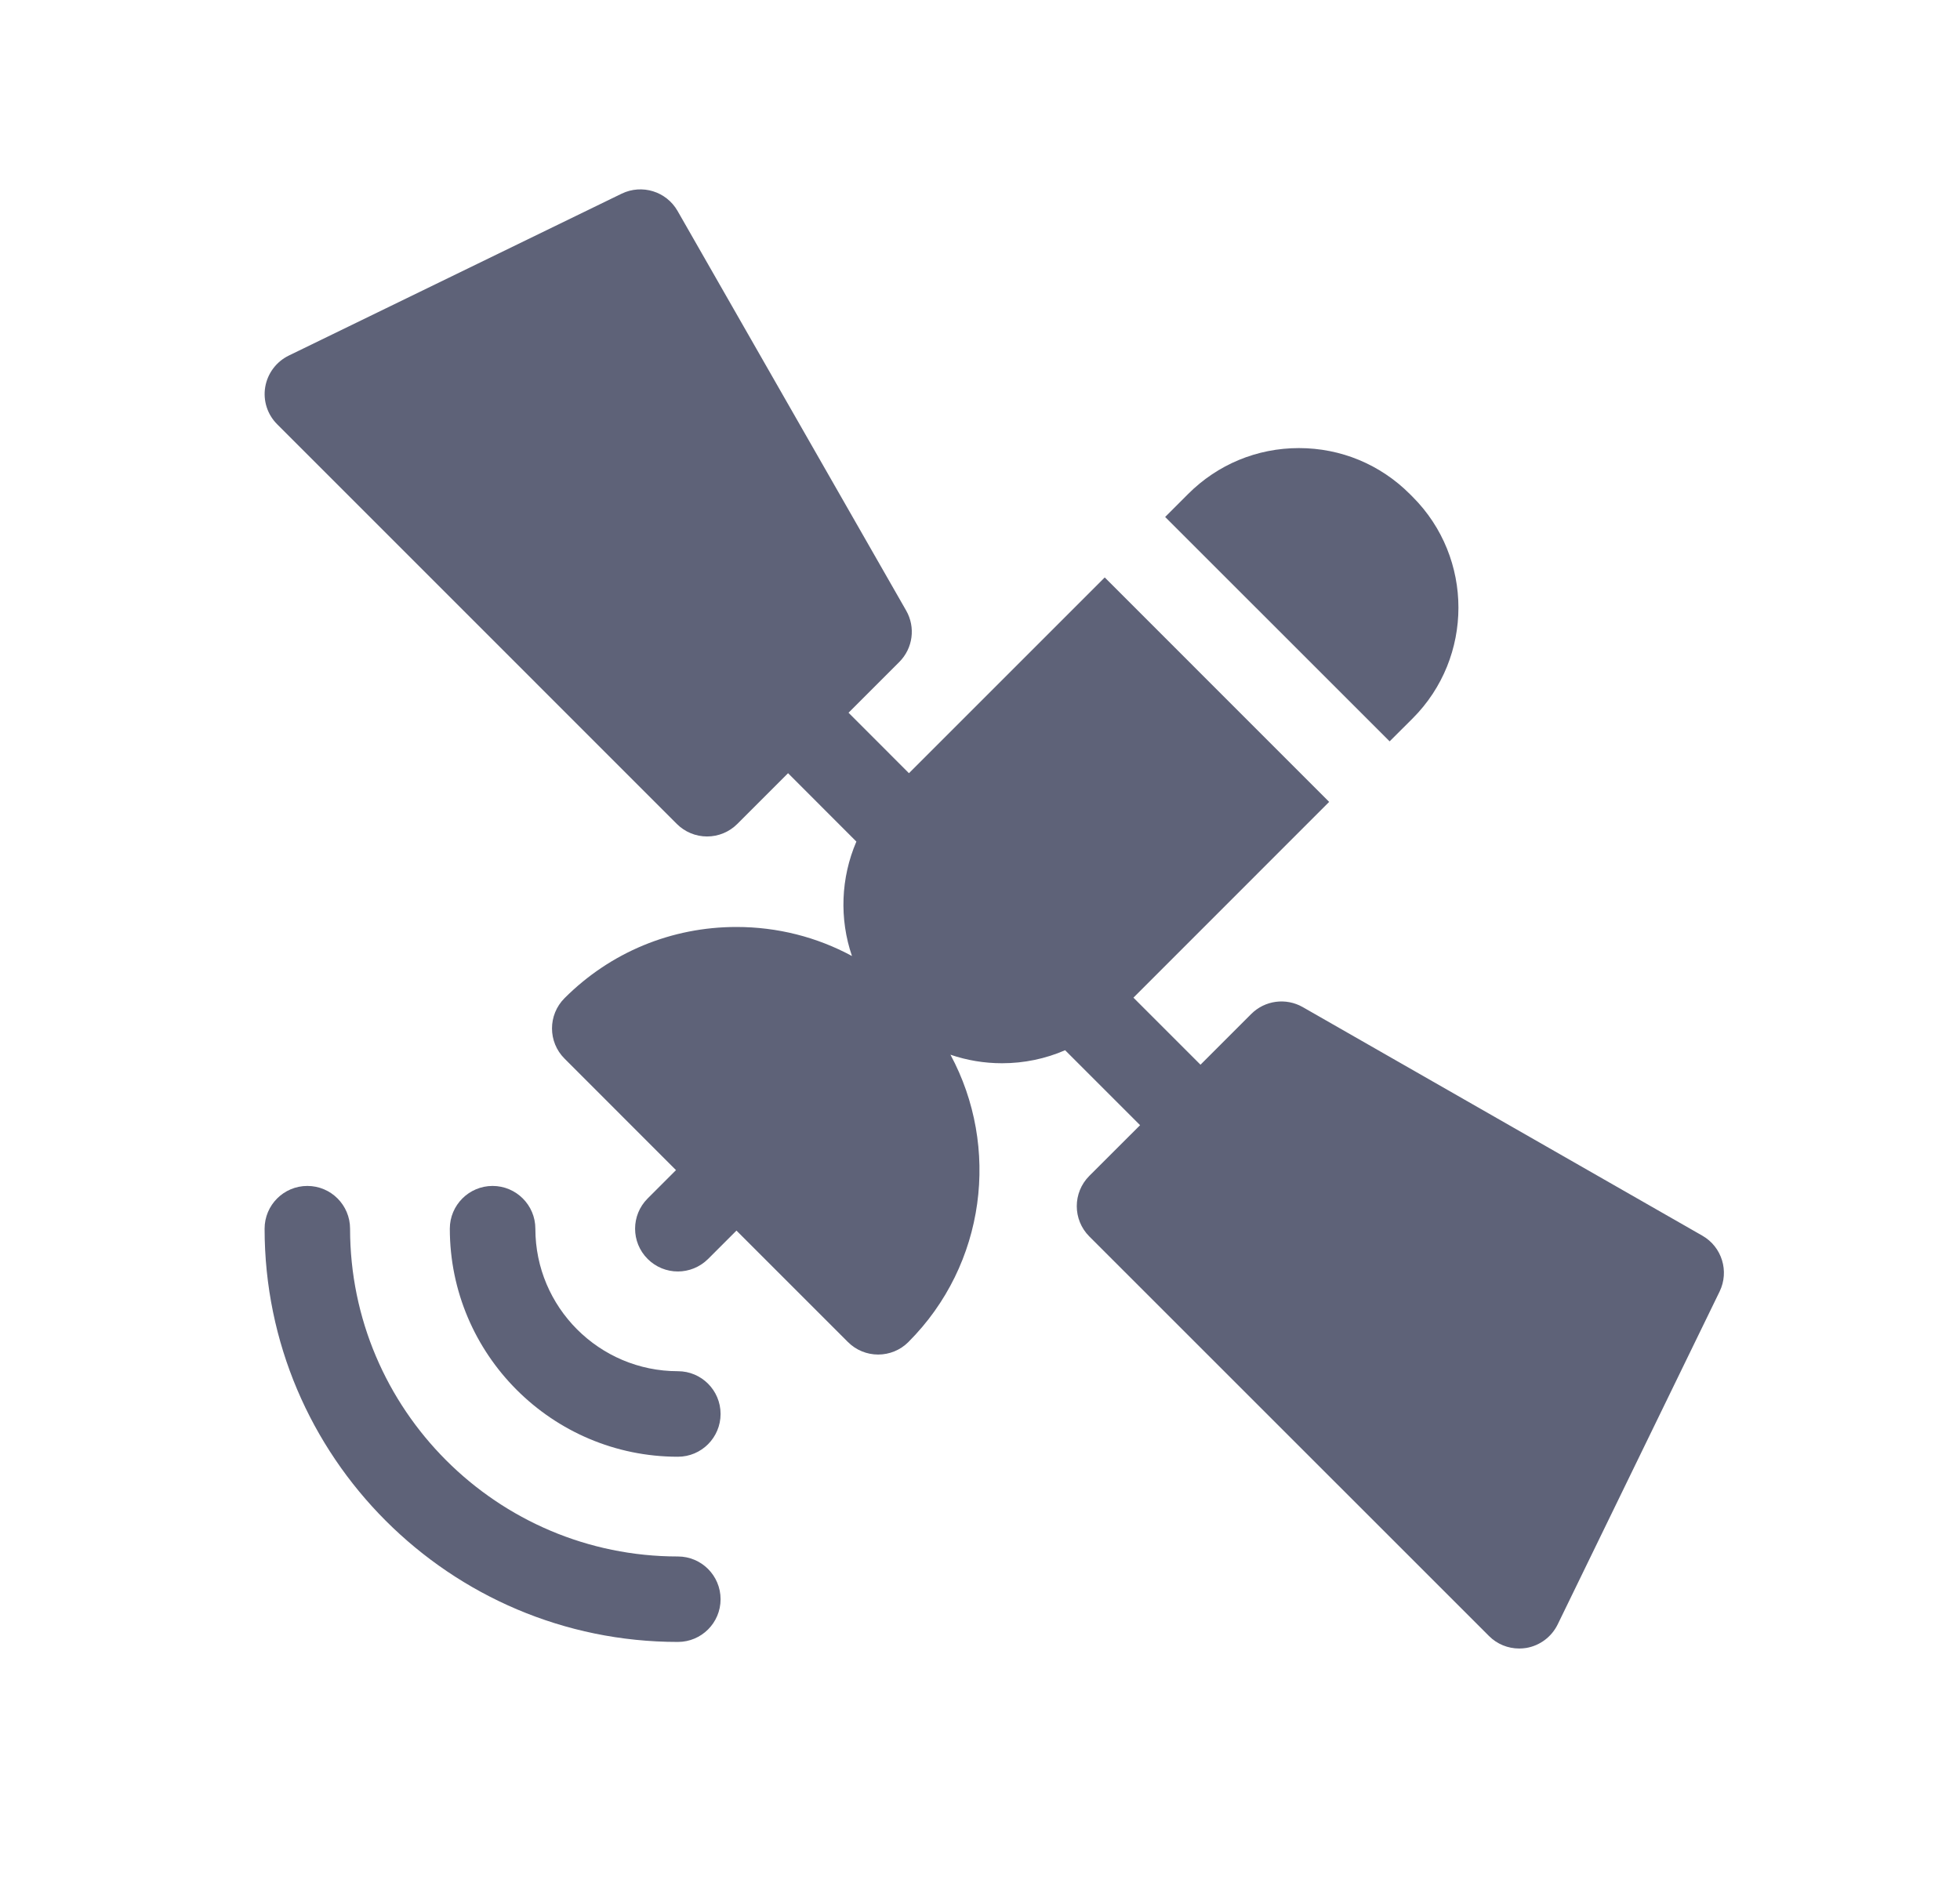<svg width="28" height="27" viewBox="0 0 28 27" fill="none" xmlns="http://www.w3.org/2000/svg">
<g clip-path="url(#clip0_618_8072)">
<path d="M24.32 17.655L18.611 14.389C18.371 14.252 18.07 14.292 17.875 14.487L17.15 15.212L16.192 14.254L18.988 11.457L15.782 8.25L12.985 11.047L12.122 10.183L12.847 9.458C13.042 9.263 13.082 8.962 12.945 8.723L9.679 3.013C9.519 2.734 9.171 2.627 8.881 2.767L4.124 5.081C3.947 5.168 3.822 5.335 3.789 5.529C3.756 5.724 3.82 5.923 3.96 6.062L9.669 11.772C9.784 11.887 9.939 11.951 10.101 11.951C10.263 11.951 10.418 11.887 10.533 11.772L11.258 11.047L12.234 12.024C12.011 12.542 11.989 13.128 12.171 13.659C11.67 13.388 11.106 13.244 10.521 13.244C9.593 13.244 8.721 13.605 8.065 14.261C7.826 14.5 7.826 14.887 8.065 15.125L9.657 16.718L9.252 17.123C9.013 17.362 9.013 17.748 9.252 17.987C9.371 18.106 9.527 18.166 9.684 18.166C9.84 18.166 9.996 18.106 10.116 17.987L10.521 17.582L12.113 19.174C12.228 19.289 12.383 19.353 12.545 19.353C12.707 19.353 12.863 19.289 12.977 19.174C14.087 18.064 14.287 16.384 13.578 15.069C13.812 15.149 14.06 15.191 14.315 15.191C14.63 15.191 14.935 15.127 15.216 15.005L16.287 16.076L15.561 16.801C15.323 17.04 15.323 17.426 15.561 17.665L21.271 23.374C21.386 23.49 21.542 23.553 21.703 23.553C21.736 23.553 21.77 23.55 21.804 23.545C21.998 23.512 22.165 23.387 22.252 23.21L24.566 18.452C24.706 18.163 24.599 17.815 24.32 17.655Z" fill="#5E6278"/>
<path d="M9.684 22.238C7.102 22.238 5.001 20.137 5.001 17.555C5.001 17.218 4.728 16.944 4.391 16.944C4.053 16.944 3.78 17.218 3.78 17.555C3.78 20.811 6.428 23.459 9.684 23.459C10.021 23.459 10.294 23.186 10.294 22.849C10.294 22.511 10.021 22.238 9.684 22.238Z" fill="#5E6278"/>
<path d="M9.684 19.591C8.561 19.591 7.648 18.678 7.648 17.555C7.648 17.218 7.374 16.944 7.037 16.944C6.7 16.944 6.426 17.218 6.426 17.555C6.426 19.351 7.887 20.813 9.684 20.813C10.021 20.813 10.294 20.539 10.294 20.202C10.294 19.864 10.021 19.591 9.684 19.591Z" fill="#5E6278"/>
<path d="M20.18 10.265C21.053 9.392 21.053 7.971 20.18 7.098L20.14 7.058C19.717 6.635 19.155 6.402 18.556 6.402C17.958 6.402 17.396 6.635 16.973 7.058L16.645 7.386L19.852 10.592L20.18 10.265Z" fill="#5E6278"/>
</g>
<defs>
<clipPath id="clip0_618_8072">
<rect width="27" height="27" fill="white" transform="translate(0.5)"/>
</clipPath>
</defs>
</svg>
